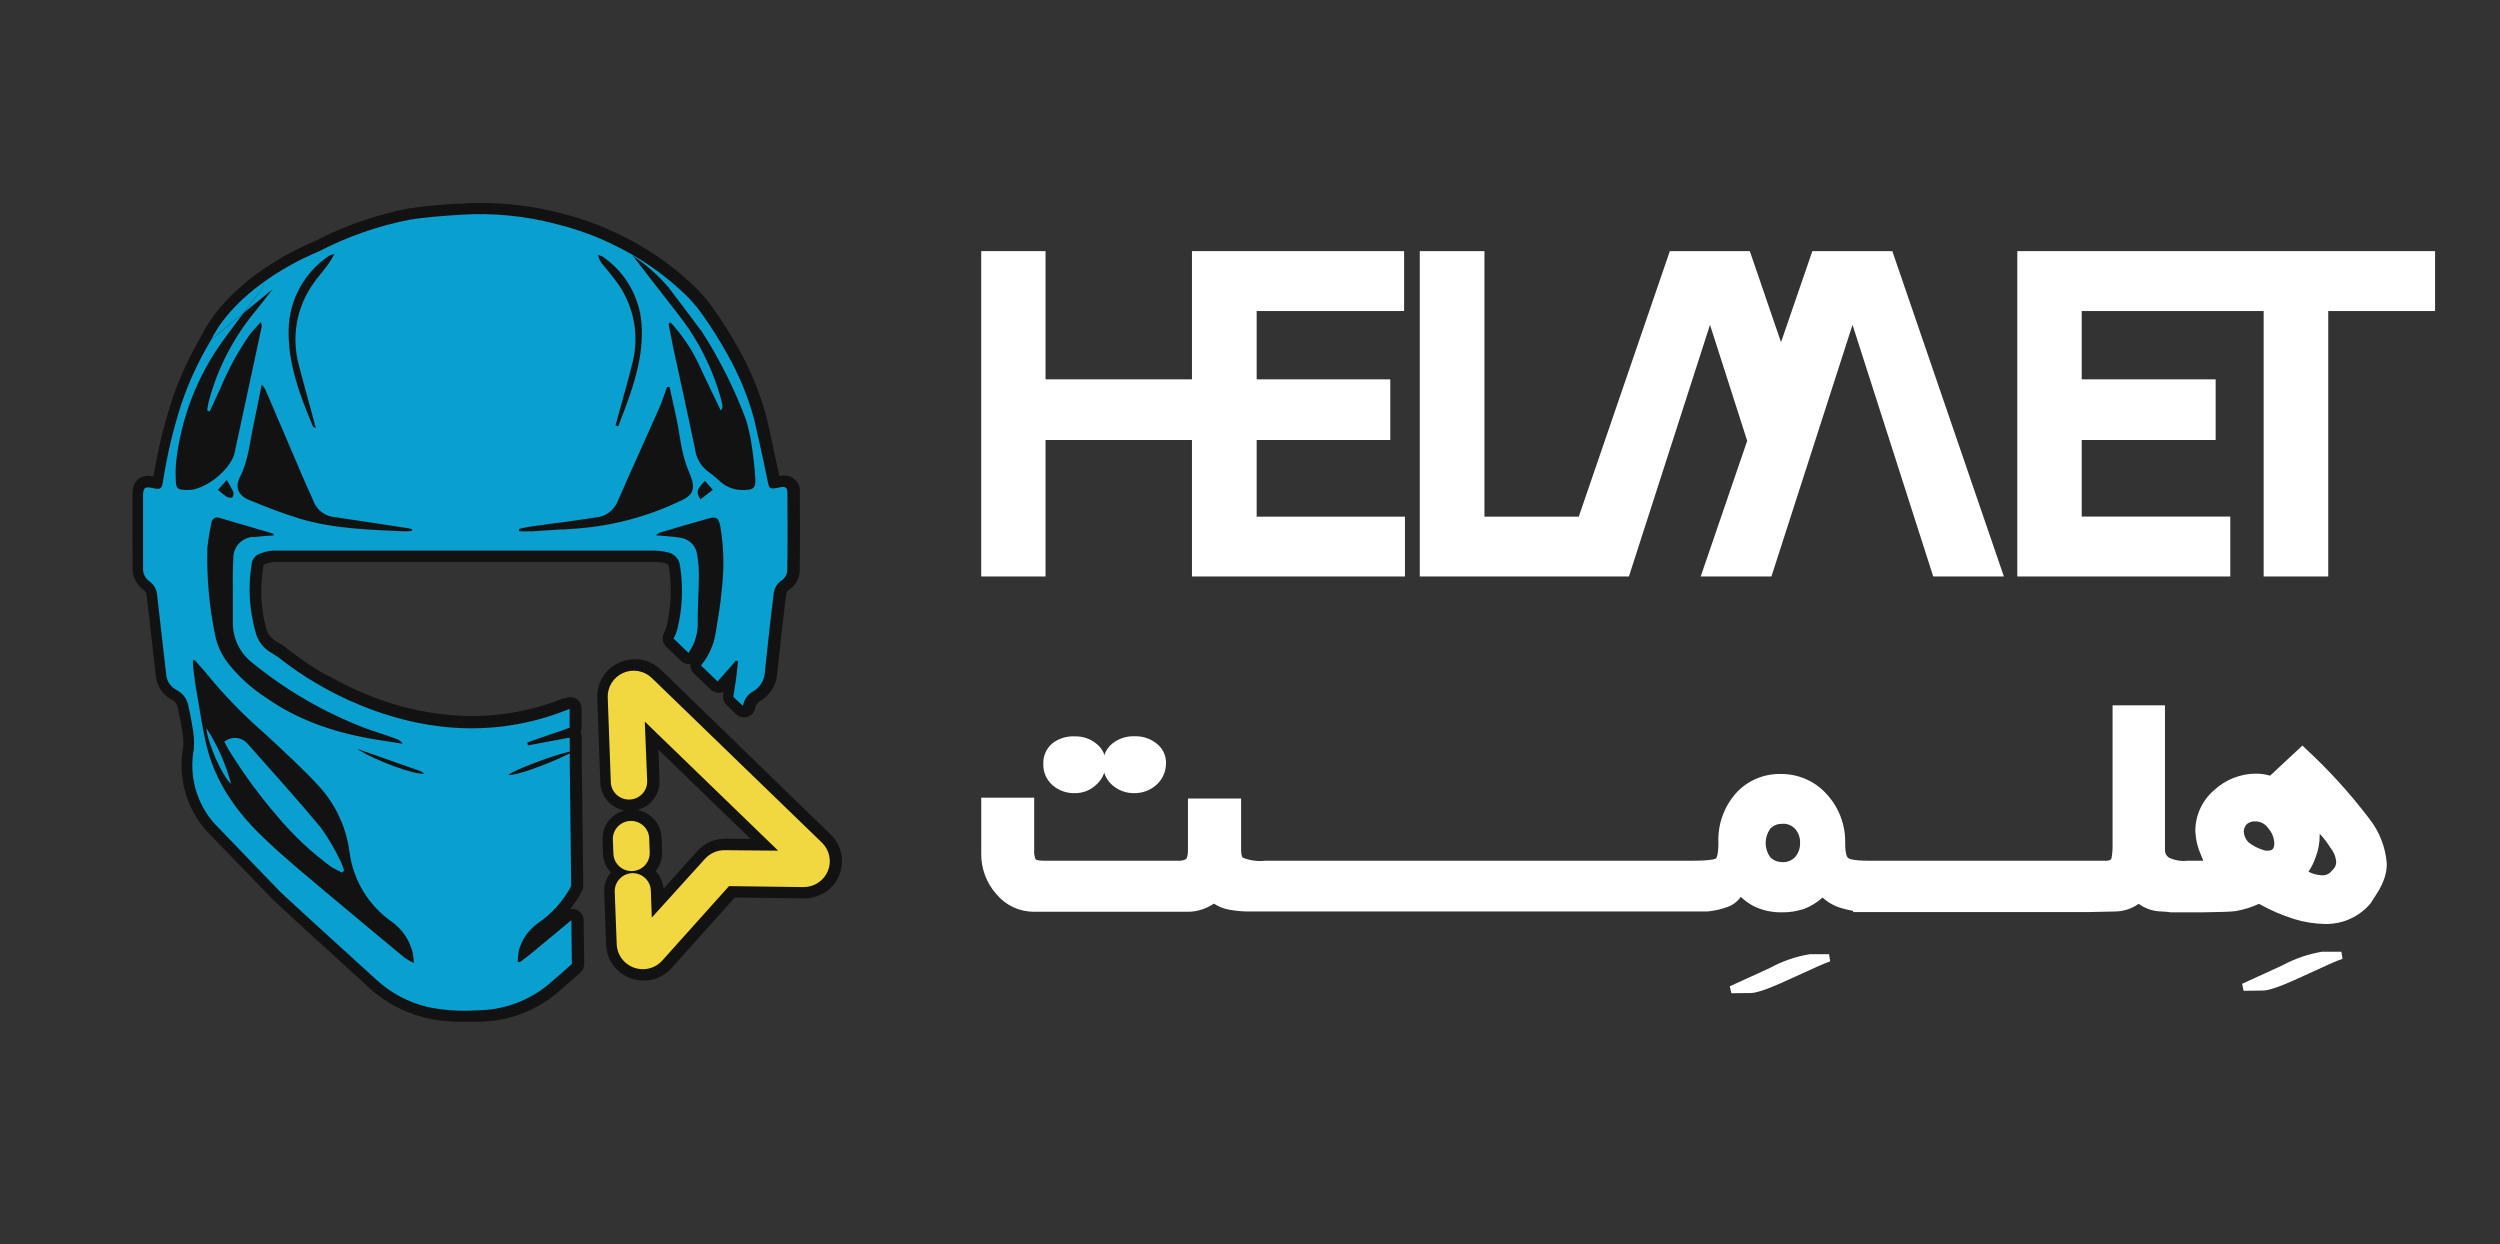 <svg width="221" height="110" viewBox="0 0 221 110" fill="none" xmlns="http://www.w3.org/2000/svg">
<rect x="0" y="0" width="221" height="110" fill="#333333" stroke="none"/>
<path d="M70.693 50.487C70.676 50.816 70.583 51.137 70.421 51.424C70.258 51.712 70.031 51.958 69.756 52.143C69.626 52.211 69.526 52.272 69.47 52.758C69.353 53.675 69.253 54.605 69.148 55.497L69.073 56.113L68.924 57.553C68.85 58.23 68.782 58.901 68.701 59.578C68.664 60.089 68.498 60.583 68.217 61.014C67.936 61.444 67.549 61.797 67.094 62.04C66.974 62.127 66.88 62.243 66.821 62.378L66.765 62.6C66.73 62.778 66.648 62.944 66.527 63.08C66.406 63.217 66.25 63.319 66.076 63.375C65.976 63.405 65.871 63.42 65.766 63.419C65.503 63.414 65.251 63.309 65.065 63.123L64.228 62.317C64.114 62.207 64.027 62.073 63.974 61.924C63.922 61.776 63.904 61.617 63.923 61.461L63.973 61.147C63.86 61.202 63.738 61.235 63.613 61.246H63.532C63.27 61.246 63.019 61.145 62.831 60.963L61.342 59.541C61.23 59.434 61.145 59.303 61.093 59.158C61.041 59.012 61.025 58.857 61.044 58.704H60.895C60.632 58.704 60.378 58.603 60.188 58.421L58.879 57.153C58.719 56.994 58.616 56.787 58.588 56.564C58.56 56.341 58.608 56.115 58.724 55.922V55.885C58.802 55.734 58.864 55.575 58.91 55.411C59.33 53.697 59.405 51.917 59.133 50.173C59.135 50.079 59.101 49.987 59.038 49.916C58.975 49.845 58.887 49.801 58.792 49.792C58.469 49.716 58.138 49.677 57.806 49.675H49.622H29.345H29.214H29.146C27.514 49.675 25.889 49.675 24.257 49.675C23.965 49.7 23.678 49.769 23.407 49.878C23.314 49.878 23.314 49.933 23.307 49.958C22.958 51.835 23.038 53.766 23.543 55.608C23.68 56.067 23.992 56.456 24.412 56.691L25.032 57.067C25.095 57.1 25.154 57.141 25.206 57.19L25.274 57.251C25.306 57.263 25.333 57.282 25.355 57.307L25.405 57.35L25.671 57.553C26.558 58.246 27.488 58.881 28.457 59.455L28.656 59.578L29.078 59.769C29.136 59.805 29.196 59.838 29.258 59.867L29.593 60.058C29.897 60.218 30.213 60.39 30.573 60.556L30.672 60.606L31.237 60.877C31.584 61.037 31.994 61.215 32.422 61.387C35.368 62.623 38.53 63.274 41.729 63.302C44.494 63.296 47.232 62.765 49.795 61.738H49.839H49.907L50.006 61.695C50.125 61.648 50.251 61.626 50.379 61.627C50.645 61.621 50.903 61.718 51.097 61.899C51.291 62.08 51.405 62.33 51.415 62.594V64.262C51.415 64.41 51.386 64.556 51.328 64.693C51.392 64.829 51.426 64.978 51.427 65.13V66.391C51.43 66.416 51.43 66.441 51.427 66.465C51.43 66.496 51.43 66.527 51.427 66.558V67.308L51.477 71.094V71.174L51.564 78.289C51.563 78.451 51.525 78.611 51.452 78.757C51.159 79.322 50.807 79.856 50.403 80.351H50.583C50.728 80.352 50.872 80.381 51.005 80.437C51.18 80.517 51.328 80.644 51.432 80.805C51.536 80.965 51.593 81.151 51.595 81.341L51.644 85.207C51.645 85.348 51.616 85.487 51.559 85.616C51.502 85.746 51.419 85.862 51.316 85.958C50.763 86.456 50.031 87.115 49.268 87.761C47.308 89.408 44.825 90.314 42.257 90.322C41.804 90.322 41.357 90.322 40.91 90.322C39.793 90.344 38.678 90.226 37.591 89.971C35.756 89.521 34.064 88.622 32.67 87.355C31.64 86.407 30.598 85.465 29.568 84.524C27.787 82.905 25.951 81.237 24.164 79.563L18.269 73.469L18.22 73.42C17.346 72.418 16.71 71.234 16.36 69.956C16.01 68.677 15.954 67.337 16.197 66.034C16.232 65.593 16.203 65.15 16.11 64.717C16.11 64.557 16.067 64.397 16.042 64.243C15.992 63.877 15.924 63.513 15.837 63.154C15.806 62.981 15.769 62.809 15.731 62.643C15.718 62.482 15.663 62.327 15.573 62.193C15.483 62.058 15.361 61.949 15.216 61.874C14.8 61.662 14.446 61.345 14.191 60.955C13.936 60.565 13.789 60.116 13.765 59.652C13.647 58.605 13.529 57.559 13.405 56.513C13.262 55.282 13.113 54.002 12.977 52.74C12.933 52.352 12.846 52.235 12.654 52.124C12.379 51.92 12.153 51.658 11.992 51.357C11.831 51.056 11.739 50.723 11.723 50.383C11.705 48.031 11.705 45.693 11.705 43.723C11.705 42.227 12.691 42.061 13.113 42.061C13.265 42.059 13.417 42.073 13.566 42.104C13.942 39.809 14.494 37.546 15.216 35.334C15.9 33.313 16.797 31.37 17.891 29.536C18.12 29.037 19.293 26.742 22.575 24.298C22.622 24.251 22.677 24.211 22.737 24.181C24.319 23.033 26.031 22.07 27.837 21.313C30.424 19.97 33.193 19.002 36.058 18.439C37.498 18.205 38.962 18.1 40.401 18.002H40.712C41.332 17.959 41.922 17.94 42.523 17.94C44.906 17.947 47.278 18.251 49.584 18.845C50.93 19.185 52.247 19.627 53.524 20.168C53.568 20.181 53.61 20.2 53.648 20.224L53.909 20.341C54.077 20.408 54.232 20.482 54.393 20.562L54.511 20.618L54.585 20.648C56.974 21.771 59.172 23.255 61.1 25.049C61.543 25.453 61.958 25.887 62.341 26.348L62.465 26.489L62.558 26.6L62.695 26.779C62.725 26.815 62.752 26.854 62.776 26.895L62.912 27.074L62.968 27.154C63.818 28.338 64.597 29.572 65.301 30.847C66.32 32.661 67.118 34.589 67.677 36.589L67.739 36.799L67.963 37.771C68.273 39.175 68.583 40.621 68.893 42.08C69.03 42.052 69.169 42.037 69.309 42.036C69.507 42.033 69.704 42.072 69.886 42.151C70.068 42.23 70.23 42.346 70.363 42.493C70.495 42.639 70.594 42.812 70.653 43C70.712 43.188 70.73 43.386 70.705 43.581C70.718 45.612 70.73 48.013 70.693 50.487Z" fill="#121212"/>
<path d="M56.118 58.273C55.655 58.275 55.196 58.371 54.772 58.556C54.164 58.822 53.65 59.262 53.298 59.821C52.947 60.38 52.772 61.031 52.799 61.689L53.066 69.18C53.085 69.77 53.308 70.336 53.696 70.783C54.084 71.231 54.615 71.534 55.2 71.642C54.725 71.768 54.295 72.024 53.959 72.38C53.49 72.88 53.24 73.544 53.264 74.227L53.307 75.458C53.328 76.079 53.572 76.673 53.996 77.132C53.6 77.616 53.393 78.226 53.413 78.849L53.581 83.477C53.596 84.138 53.813 84.779 54.201 85.316C54.59 85.853 55.132 86.261 55.758 86.487C56.121 86.617 56.503 86.683 56.888 86.684C57.357 86.684 57.821 86.585 58.248 86.394C58.676 86.203 59.058 85.924 59.37 85.576L64.954 79.341L71.096 79.421C71.758 79.424 72.405 79.231 72.955 78.867C73.505 78.503 73.933 77.984 74.183 77.377C74.434 76.769 74.496 76.102 74.362 75.46C74.228 74.817 73.903 74.229 73.429 73.771L58.439 59.215C57.819 58.613 56.986 58.275 56.118 58.273ZM64.122 74.134C63.654 74.135 63.191 74.233 62.763 74.423C62.336 74.613 61.953 74.89 61.64 75.236L58.65 78.578C58.606 77.991 58.364 77.435 57.961 77.002C58.354 76.519 58.556 75.912 58.532 75.291L58.489 74.061C58.468 73.471 58.245 72.905 57.857 72.458C57.469 72.01 56.939 71.707 56.354 71.599C56.927 71.447 57.431 71.108 57.785 70.637C58.138 70.165 58.321 69.589 58.302 69.001L58.203 66.268L66.356 74.159L64.122 74.134Z" fill="#121212"/>
<path d="M23.152 25.043L23.121 25.073C19.758 27.535 18.734 29.899 18.691 29.997L21.533 27.665C21.756 27.375 21.973 27.092 22.19 26.797L22.873 25.917L23.127 25.56C23.164 25.495 23.205 25.433 23.251 25.375L23.369 25.19L23.152 25.043Z" fill="#099FCF"/>
<path d="M69.607 43.587C69.607 43.083 69.427 42.972 68.931 43.083C67.987 43.28 68.006 43.255 67.814 42.295C67.46 40.547 67.063 38.817 66.672 37.075C66.672 37.026 66.672 36.977 66.629 36.928C66.088 34.984 65.314 33.111 64.32 31.352C63.637 30.112 62.881 28.914 62.056 27.763C61.981 27.659 61.919 27.566 61.864 27.498L61.789 27.394L61.677 27.246C61.652 27.209 61.623 27.174 61.59 27.142C61.561 27.1 61.528 27.061 61.491 27.025C61.132 26.588 60.742 26.176 60.325 25.794C58.47 24.066 56.356 22.636 54.058 21.553L53.897 21.473L53.438 21.264L53.177 21.147L53.096 21.11C51.848 20.581 50.559 20.151 49.243 19.823C46.455 19.079 43.562 18.796 40.681 18.986C39.167 19.091 37.64 19.183 36.145 19.436C33.372 19.986 30.691 20.925 28.184 22.224C26.401 22.966 24.712 23.914 23.152 25.049L23.345 25.209C23.307 25.27 23.264 25.326 23.221 25.387C23.174 25.445 23.133 25.507 23.096 25.572L22.873 25.917L22.191 26.803C21.973 27.098 21.756 27.382 21.533 27.671L24.114 25.554C23.599 26.212 23.084 26.877 22.557 27.529C20.618 29.87 19.214 32.6 18.443 35.531C18.381 35.777 18.356 36.029 18.313 36.282L18.53 36.38C18.846 35.709 19.15 35.038 19.467 34.367C20.155 32.694 21.022 31.099 22.054 29.61C22.358 29.21 22.712 28.853 23.041 28.477C23.085 28.546 23.114 28.623 23.128 28.703C23.142 28.783 23.14 28.866 23.121 28.945C22.327 32.638 21.533 36.331 20.739 40.024C20.422 41.464 18.257 43.236 16.755 43.31H16.346C15.725 43.28 15.564 43.163 15.545 42.553C15.505 41.938 15.518 41.32 15.582 40.707C15.989 37.257 17.186 33.946 19.082 31.025C19.851 29.88 20.689 28.773 21.533 27.671L18.691 30.003C17.607 31.791 16.721 33.69 16.048 35.666C15.314 37.925 14.764 40.238 14.404 42.584C14.292 43.23 14.187 43.298 13.529 43.15C12.871 43.003 12.654 43.058 12.648 43.766C12.648 45.975 12.648 48.191 12.648 50.407C12.663 50.589 12.716 50.765 12.802 50.926C12.889 51.087 13.007 51.228 13.15 51.343C13.374 51.493 13.559 51.694 13.69 51.93C13.82 52.165 13.893 52.428 13.901 52.697C14.149 55.005 14.435 57.3 14.689 59.608C14.709 59.9 14.805 60.181 14.967 60.425C15.129 60.668 15.352 60.866 15.614 60.999C15.898 61.143 16.143 61.353 16.327 61.611C16.511 61.87 16.628 62.169 16.668 62.483C16.78 63.037 16.916 63.591 16.991 64.151C17.137 64.834 17.185 65.534 17.134 66.231C16.916 67.389 16.966 68.582 17.28 69.718C17.593 70.855 18.163 71.906 18.945 72.792L24.784 78.849C27.595 81.471 30.461 84.031 33.291 86.628C34.554 87.786 36.093 88.606 37.764 89.01C39.203 89.313 40.678 89.415 42.145 89.312C44.483 89.309 46.745 88.485 48.529 86.985C49.218 86.407 49.888 85.81 50.552 85.207L50.509 81.341L47.016 84.24C46.668 84.529 46.302 84.788 45.942 85.065L45.768 85.004C45.771 84.677 45.802 84.352 45.861 84.031C46.125 83.055 46.722 82.201 47.549 81.612C48.784 80.772 49.794 79.646 50.49 78.332L50.41 71.217V71.18L50.366 67.351V66.6L50.255 66.656C48.225 67.653 45.483 68.607 44.949 68.502C45.316 68.127 48.511 66.902 50.248 66.459H50.366V65.228H50.211C49.032 65.468 47.847 65.659 46.668 65.893C46.668 65.813 46.631 65.726 46.606 65.64C47.32 65.394 48.027 65.123 48.74 64.895C49.224 64.736 49.708 64.575 50.186 64.391L50.354 64.329V62.661L50.143 62.747C43.144 65.536 36.685 64.305 31.994 62.397C31.572 62.224 31.163 62.046 30.753 61.867L30.064 61.535C29.704 61.363 29.369 61.184 29.041 61.012L28.724 60.839L28.42 60.667L28.197 60.538L27.918 60.378C26.894 59.78 25.912 59.116 24.977 58.39L24.703 58.181L24.648 58.131L24.598 58.088C24.573 58.065 24.546 58.045 24.517 58.027H24.486L23.866 57.633C23.263 57.26 22.821 56.679 22.625 56.002C22.036 53.991 21.909 51.876 22.253 49.81C22.282 49.606 22.369 49.415 22.504 49.259C22.64 49.103 22.817 48.989 23.016 48.93C23.391 48.778 23.79 48.69 24.195 48.671C25.833 48.671 27.458 48.671 29.09 48.671H29.258H49.572H57.762C58.18 48.675 58.596 48.725 59.003 48.819C59.299 48.875 59.569 49.025 59.771 49.248C59.973 49.47 60.095 49.752 60.12 50.05C60.411 51.921 60.325 53.831 59.866 55.669C59.799 55.908 59.707 56.139 59.593 56.359L59.543 56.445L60.858 57.713C60.873 57.689 60.89 57.666 60.908 57.645C61.458 56.842 61.728 55.882 61.677 54.912C61.677 53.546 61.77 52.167 61.783 50.795C61.777 50.203 61.725 49.612 61.628 49.028C61.58 48.644 61.404 48.287 61.127 48.015C60.85 47.743 60.489 47.571 60.101 47.526C59.431 47.422 58.755 47.391 57.973 47.317C58.086 47.229 58.206 47.151 58.333 47.083C59.742 46.665 61.15 46.246 62.558 45.852C63.328 45.637 63.514 45.742 63.681 46.548C63.979 48.328 64.027 50.14 63.824 51.933C63.719 53.3 63.471 54.654 63.253 56.014C63.087 57.024 62.66 57.974 62.012 58.771L61.969 58.827L63.433 60.242L63.471 60.199C63.787 59.849 64.091 59.485 64.42 59.128C64.631 58.895 64.835 58.648 65.04 58.396L65.245 58.445C65.171 59.061 65.121 59.719 65.016 60.353C64.96 60.753 64.898 61.147 64.835 61.547V61.615L65.686 62.403V62.366C65.686 62.286 65.729 62.206 65.748 62.12C65.879 61.715 66.152 61.37 66.517 61.147C66.831 60.983 67.097 60.74 67.288 60.444C67.479 60.147 67.59 59.806 67.609 59.455C67.739 58.297 67.851 57.147 67.981 55.989C68.112 54.832 68.236 53.743 68.378 52.617C68.382 52.347 68.455 52.084 68.589 51.85C68.724 51.617 68.916 51.421 69.148 51.281C69.274 51.184 69.379 51.063 69.456 50.924C69.533 50.785 69.58 50.632 69.594 50.475C69.632 48.179 69.626 45.883 69.607 43.587ZM29.078 22.618C29.122 22.587 29.17 22.562 29.221 22.544L29.568 22.458C29.397 22.77 29.211 23.075 29.009 23.369C28.594 23.935 28.122 24.458 27.719 25.03C26.976 26.069 26.475 27.258 26.25 28.511C26.026 29.765 26.085 31.052 26.422 32.281C26.807 33.82 27.266 35.358 27.663 36.879C27.744 37.162 27.806 37.451 27.918 37.857C27.75 37.752 27.682 37.728 27.663 37.691C26.509 34.946 25.448 32.152 25.516 29.136C25.54 27.846 25.876 26.58 26.496 25.446C27.115 24.311 28.001 23.341 29.078 22.618ZM20.044 42.43C20.257 42.767 20.45 43.117 20.621 43.477C20.648 43.56 20.654 43.65 20.639 43.736C20.624 43.823 20.588 43.905 20.534 43.975C20.447 44.049 20.18 43.975 20.044 43.92C19.771 43.733 19.512 43.527 19.268 43.304L20.044 42.43ZM35.791 84.683C33.415 82.714 31.032 80.738 28.674 78.75C26.993 77.335 25.293 75.944 23.711 74.442C21.229 72.164 19.231 69.555 18.35 66.268C17.903 64.606 17.692 62.883 17.388 61.19C17.27 60.575 17.19 59.91 17.109 59.27C17.072 58.987 17.066 58.691 17.047 58.402L17.214 58.347C17.835 59.042 18.418 59.719 18.995 60.433C20.377 62.029 21.872 63.524 23.469 64.908C25.088 66.416 26.739 67.918 28.234 69.542C29.701 71.166 30.632 73.195 30.902 75.359C31.063 76.578 31.476 77.752 32.117 78.805C32.758 79.858 33.612 80.767 34.625 81.477C35.559 82.141 36.22 83.118 36.486 84.228C36.535 84.528 36.568 84.83 36.586 85.133C36.311 85.001 36.045 84.851 35.791 84.683ZM37.522 68.385C36.759 68.552 33.036 67.197 31.572 66.194L37.144 68.158C37.275 68.226 37.401 68.302 37.522 68.385ZM22.42 47.459C22.173 47.467 21.93 47.525 21.705 47.628C21.481 47.731 21.279 47.877 21.112 48.058C20.945 48.239 20.816 48.451 20.733 48.682C20.65 48.913 20.614 49.159 20.627 49.404C20.559 50.468 20.584 51.546 20.584 52.623C20.584 53.435 20.584 54.241 20.584 55.048C20.578 55.74 20.735 56.424 21.042 57.046C21.349 57.667 21.797 58.21 22.352 58.63C25.324 61.043 28.662 62.975 32.242 64.354C33.16 64.692 34.104 64.969 35.016 65.308C35.255 65.386 35.462 65.54 35.605 65.745C34.985 65.653 34.408 65.554 33.806 65.468C30.083 64.914 26.596 63.843 23.506 61.67C22.252 60.857 21.137 59.849 20.205 58.685C19.611 57.943 19.203 57.072 19.014 56.143C18.492 53.605 18.263 51.015 18.331 48.425C18.41 47.687 18.53 46.953 18.691 46.228C18.695 46.145 18.718 46.065 18.76 45.994C18.801 45.923 18.86 45.862 18.93 45.818C19 45.774 19.079 45.748 19.162 45.741C19.245 45.734 19.328 45.747 19.405 45.779L24.114 47.163C24.151 47.163 24.164 47.249 24.213 47.33C23.587 47.379 22.997 47.397 22.42 47.489V47.459ZM36.406 46.929C36.2 46.959 35.993 46.973 35.785 46.972C32.683 46.825 29.531 46.757 26.509 45.852C24.983 45.391 23.487 44.8 22.011 44.191C21.061 43.797 20.77 43.089 21.185 42.227C21.961 40.725 22.079 39.076 22.426 37.476C22.662 36.374 22.879 35.266 23.134 33.998C23.254 34.126 23.36 34.266 23.45 34.417C24.604 37.133 25.762 39.839 26.925 42.535C27.179 43.15 27.471 43.704 27.713 44.307C27.861 44.701 28.121 45.043 28.462 45.293C28.802 45.543 29.207 45.69 29.63 45.717C31.777 46.031 33.924 46.369 36.071 46.696C36.195 46.696 36.312 46.757 36.437 46.782C36.423 46.841 36.412 46.9 36.406 46.96V46.929ZM53.338 22.729C54.366 23.446 55.208 24.393 55.798 25.493C56.388 26.593 56.708 27.816 56.732 29.062C56.819 31.524 56.112 33.795 55.274 36.054C55.082 36.602 54.846 37.137 54.654 37.679L54.412 37.611C54.56 37.069 54.709 36.534 54.852 35.998C55.224 34.644 55.621 33.296 55.944 31.936C56.24 30.685 56.249 29.384 55.97 28.129C55.691 26.874 55.13 25.697 54.331 24.686C53.983 24.206 53.586 23.762 53.214 23.301C53.034 23.082 52.92 22.818 52.885 22.538C53.043 22.584 53.195 22.648 53.338 22.729ZM60.101 44.301C57.256 45.661 54.179 46.481 51.03 46.72L49.839 46.806H49.646H49.51C48.691 46.868 47.866 46.917 47.028 46.972C46.662 46.972 46.283 46.972 45.911 46.972L45.874 46.763C46.19 46.696 46.494 46.603 46.823 46.56L49.212 46.228H49.249C49.33 46.228 49.404 46.228 49.485 46.191H49.615C50.62 46.037 51.632 45.889 52.643 45.748C53.078 45.715 53.493 45.56 53.843 45.302C54.192 45.044 54.46 44.692 54.616 44.289C55.82 41.513 57.098 38.75 58.302 36.005C58.556 35.42 58.742 34.81 58.966 34.207H59.189C59.394 35.149 59.605 36.085 59.81 37.032C60.014 37.98 60.126 39.002 60.349 39.968C60.498 40.622 60.705 41.26 60.97 41.876C61.51 43.15 61.342 43.766 60.101 44.301ZM61.913 44.147C61.516 43.483 61.572 43.286 62.316 42.51L63.017 43.298L61.913 44.147ZM65.71 43.316C64.995 43.339 64.296 43.098 63.75 42.639C63.417 42.321 63.062 42.025 62.689 41.753C62.351 41.522 62.066 41.222 61.852 40.874C61.639 40.527 61.501 40.138 61.448 39.734C60.827 36.725 60.157 33.721 59.506 30.705C59.363 30.01 59.227 29.302 59.096 28.6L59.295 28.514C60.303 29.615 61.14 30.86 61.777 32.207C62.397 33.567 63.073 34.934 63.719 36.294C63.774 36.235 63.816 36.165 63.84 36.088C63.865 36.012 63.872 35.93 63.861 35.851C63.834 35.664 63.795 35.479 63.743 35.297C62.994 32.558 61.699 29.996 59.934 27.763C58.625 26.101 57.353 24.421 56.05 22.753C56.001 22.691 55.947 22.634 55.888 22.581C57.101 23.376 58.191 24.34 59.127 25.443L60.3 26.994L60.883 27.769L62.087 29.376C63.646 31.82 64.944 34.419 65.959 37.131C66.142 37.754 66.289 38.387 66.399 39.027C66.56 40.091 66.709 41.162 66.765 42.239C66.84 43.15 66.591 43.316 65.717 43.316H65.71Z" fill="#099FCF"/>
<path d="M24.493 72.134C25.895 73.818 27.5 75.327 29.27 76.627C29.584 76.814 29.907 76.984 30.238 77.138L30.418 76.965C30.34 76.689 30.24 76.42 30.12 76.159C29.626 75.11 29.039 74.107 28.364 73.162C26.273 70.644 24.089 68.238 21.912 65.776C21.789 65.626 21.639 65.502 21.468 65.41C21.298 65.318 21.11 65.26 20.917 65.24C20.724 65.221 20.529 65.239 20.343 65.293C20.157 65.348 19.984 65.439 19.833 65.56C19.951 65.788 20.056 66.034 20.199 66.256C21.468 68.327 22.904 70.293 24.493 72.134Z" fill="#099FCF"/>
<path d="M20.429 69.296C19.964 67.553 19.23 65.892 18.251 64.373C18.307 65.591 19.672 68.687 20.429 69.296Z" fill="#099FCF"/>
<path d="M55.826 77.002H55.888C56.1 76.995 56.309 76.946 56.501 76.859C56.694 76.771 56.867 76.646 57.011 76.492C57.155 76.337 57.266 76.156 57.339 75.958C57.411 75.76 57.443 75.55 57.433 75.34L57.39 74.109C57.383 73.9 57.334 73.694 57.246 73.504C57.159 73.313 57.034 73.141 56.88 72.998C56.725 72.856 56.544 72.744 56.346 72.671C56.148 72.597 55.938 72.563 55.727 72.571C55.516 72.578 55.308 72.626 55.116 72.713C54.924 72.8 54.751 72.924 54.607 73.077C54.463 73.23 54.351 73.41 54.277 73.606C54.203 73.802 54.168 74.011 54.176 74.22L54.225 75.451C54.235 75.866 54.408 76.26 54.707 76.55C55.006 76.84 55.408 77.002 55.826 77.002Z" fill="#F1D840"/>
<path d="M55.1 59.48C54.678 59.663 54.32 59.968 54.075 60.356C53.829 60.743 53.706 61.195 53.723 61.652L53.996 69.143C54.011 69.566 54.194 69.965 54.506 70.254C54.818 70.542 55.233 70.696 55.659 70.681C56.085 70.667 56.488 70.485 56.779 70.175C57.07 69.866 57.225 69.455 57.21 69.032L56.999 63.788L68.788 75.199L64.072 75.156H64.041C63.715 75.156 63.393 75.224 63.096 75.357C62.798 75.49 62.533 75.683 62.316 75.925L57.619 81.114L57.533 78.72C57.517 78.308 57.34 77.918 57.041 77.632C56.741 77.346 56.341 77.187 55.925 77.187H55.87C55.446 77.208 55.047 77.394 54.761 77.706C54.475 78.017 54.325 78.428 54.343 78.849L54.517 83.465C54.538 84.059 54.791 84.622 55.223 85.035C55.655 85.447 56.232 85.677 56.831 85.675C57.157 85.676 57.478 85.608 57.775 85.475C58.071 85.342 58.336 85.148 58.55 84.905L64.445 78.332L71.015 78.418C71.477 78.424 71.929 78.293 72.315 78.042C72.7 77.79 73.001 77.43 73.178 77.007C73.355 76.584 73.4 76.119 73.308 75.67C73.215 75.222 72.99 74.811 72.66 74.491L57.619 59.935C57.293 59.619 56.879 59.407 56.43 59.325C55.981 59.244 55.518 59.298 55.1 59.48Z" fill="#F1D840"/>
<path d="M105.37 50.961V38.897H92.425V50.961H86.74V22.199H92.425V33.535H105.37V22.199H124.123V27.495H111.088V33.535H122.903V38.897H111.088V45.673H124.197V50.961H105.37Z" fill="white"/>
<path d="M92.104 38.578H105.699V50.642H110.767H123.867V45.992H110.767V38.578H122.574V33.862H110.767V27.169H123.802V22.526H110.767H105.699V33.862H92.104V22.526H87.07V50.642H92.104V38.578Z" fill="white"/>
<path d="M170.898 50.961L163.763 28.713L156.594 50.961H150.341L154.452 38.971L151.165 28.713L143.996 50.961H125.507V22.199H131.225V45.673H139.563L147.613 22.199H154.683L157.443 30.25L160.212 22.199H167.281L177.144 50.961H170.898Z" fill="white"/>
<path d="M156.356 50.642L157.452 47.242L160.105 39.003L163.763 27.651L171.137 50.642H176.691L167.051 22.526H160.443L157.443 31.247L154.452 22.526H147.844L139.794 45.992H130.904V22.526H125.837V50.642H138.204H143.758L145.257 45.992L151.165 27.651L154.799 38.971L150.794 50.642H156.356Z" fill="white"/>
<path d="M200.107 50.961V27.495H184.024V33.535H195.864V38.897H184.024V45.665H197.158V50.961H178.33V22.199H215.26V27.495H205.817V50.961H200.107Z" fill="white"/>
<path d="M178.66 22.518V50.642H196.836V45.992H183.694V38.57H195.543V33.854H183.694V27.169H200.429V50.642H205.496V27.169H214.93V22.518H178.66Z" fill="white"/>
<path d="M100.287 70.114C99.57 70.132 98.873 69.88 98.334 69.411C98.064 69.178 97.851 68.888 97.708 68.563C97.566 68.238 97.498 67.885 97.51 67.531C97.498 67.187 97.566 66.846 97.709 66.532C97.852 66.219 98.066 65.942 98.334 65.725C98.894 65.282 99.596 65.055 100.311 65.087C101.014 65.063 101.702 65.293 102.248 65.733C102.522 65.944 102.74 66.218 102.884 66.531C103.028 66.844 103.092 67.188 103.072 67.531C103.067 67.876 102.992 68.216 102.85 68.531C102.708 68.846 102.503 69.128 102.248 69.362C101.714 69.85 101.013 70.119 100.287 70.114Z" fill="white"/>
<path d="M100.287 65.414C99.648 65.38 99.018 65.578 98.515 65.97C98.289 66.161 98.111 66.401 97.993 66.672C97.876 66.943 97.824 67.237 97.84 67.531C97.83 67.838 97.888 68.144 98.011 68.426C98.133 68.709 98.317 68.961 98.548 69.166C99.03 69.579 99.65 69.798 100.287 69.779C100.916 69.783 101.523 69.549 101.984 69.125C102.214 68.918 102.397 68.665 102.522 68.384C102.647 68.102 102.71 67.798 102.709 67.49C102.73 67.195 102.677 66.899 102.557 66.629C102.436 66.358 102.251 66.121 102.017 65.937C101.521 65.566 100.908 65.381 100.287 65.414Z" fill="white"/>
<path d="M95.013 70.114C94.295 70.137 93.594 69.888 93.052 69.419C92.784 69.185 92.571 68.896 92.428 68.571C92.286 68.246 92.218 67.893 92.229 67.539C92.213 67.2 92.275 66.861 92.409 66.549C92.543 66.236 92.746 65.957 93.003 65.733C93.568 65.288 94.276 65.061 94.997 65.095C95.695 65.073 96.377 65.302 96.917 65.741C97.191 65.952 97.41 66.226 97.553 66.539C97.697 66.852 97.761 67.196 97.741 67.539C97.74 67.883 97.666 68.224 97.524 68.537C97.382 68.852 97.175 69.132 96.917 69.362C96.408 69.853 95.723 70.123 95.013 70.114Z" fill="white"/>
<path d="M95.013 65.414C94.372 65.379 93.739 65.576 93.234 65.97C93.01 66.163 92.834 66.404 92.719 66.674C92.603 66.945 92.551 67.237 92.566 67.531C92.555 67.838 92.612 68.143 92.733 68.426C92.854 68.708 93.036 68.961 93.267 69.166C93.751 69.58 94.374 69.799 95.013 69.779C95.327 69.785 95.639 69.728 95.93 69.613C96.222 69.498 96.487 69.326 96.711 69.108C96.935 68.909 97.114 68.664 97.236 68.391C97.359 68.118 97.421 67.822 97.419 67.523C97.44 67.228 97.387 66.932 97.267 66.661C97.146 66.391 96.961 66.153 96.727 65.97C96.241 65.588 95.633 65.391 95.013 65.414Z" fill="white"/>
<path d="M153.052 87.801L152.912 87.188C154.107 86.64 155.294 86.101 156.488 85.553C157.578 84.959 158.763 84.552 159.99 84.352H161.687L161.786 84.981C161.448 85.087 160.262 85.61 158.26 86.534C155.854 87.654 155.096 87.784 154.733 87.784L153.052 87.801Z" fill="white"/>
<path d="M156.62 85.856L153.052 87.49H154.7C155.889 87.266 157.032 86.852 158.087 86.264C160.106 85.332 161.3 84.809 161.655 84.695H159.957C158.789 84.902 157.663 85.294 156.62 85.856Z" fill="white"/>
<path d="M198.337 87.588L198.205 86.967L201.773 85.333C202.864 84.741 204.048 84.335 205.275 84.131H206.98L207.079 84.76C206.733 84.859 205.546 85.382 203.544 86.313C201.147 87.433 200.389 87.564 200.026 87.564L198.337 87.588Z" fill="white"/>
<path d="M201.913 85.643C200.718 86.174 199.532 86.722 198.337 87.278H200.026C201.214 87.055 202.357 86.644 203.412 86.06C205.434 85.128 206.623 84.605 206.98 84.491H205.275C204.099 84.693 202.964 85.082 201.913 85.643Z" fill="white"/>
<path d="M205.497 81.679C204.586 81.66 203.681 81.514 202.811 81.246C201.727 80.907 200.683 80.455 199.696 79.897C199.036 80.203 198.338 80.42 197.62 80.543C197.167 80.6 196.244 80.633 194.72 80.649H191.918C191.506 80.6 191.243 80.576 191.094 80.576C190.361 80.567 189.649 80.33 189.059 79.897C188.444 80.336 187.707 80.573 186.95 80.576L184.733 80.625H184.412H163.813V80.519C163.479 80.462 163.149 80.386 162.824 80.29C162.186 80.113 161.598 79.788 161.111 79.342C160.631 79.78 160.072 80.124 159.463 80.355C159.162 80.444 158.857 80.518 158.548 80.576C158.2 80.631 157.847 80.656 157.494 80.649C156.637 80.665 155.79 80.477 155.022 80.102C154.608 79.881 154.225 79.606 153.885 79.284C153.553 79.753 153.066 80.091 152.509 80.241C152.116 80.378 151.71 80.474 151.297 80.527C151.161 80.552 151.024 80.568 150.885 80.576H150.556H110.331C109.75 80.572 109.171 80.514 108.6 80.404C108.141 80.316 107.704 80.138 107.315 79.881C107.019 80.071 106.705 80.23 106.376 80.355C105.92 80.525 105.437 80.608 104.95 80.6H91.388C90.758 80.6 90.136 80.461 89.566 80.194C88.996 79.927 88.493 79.538 88.092 79.056C87.198 78.054 86.716 76.756 86.741 75.418V70.514H91.421V75.141C91.399 75.419 91.441 75.698 91.544 75.958C91.544 75.958 91.635 76.089 92.27 76.089H104.151C104.391 76.107 104.631 76.056 104.843 75.942C104.843 75.942 105.016 75.811 105.016 75.124V70.588H109.713V75.141C109.713 75.623 109.82 75.778 109.861 75.819C110.495 76.072 111.184 76.165 111.863 76.089H149.575C151.322 76.089 151.635 75.925 151.676 75.892C151.718 75.86 151.907 75.696 151.907 74.462C151.845 72.872 152.399 71.319 153.456 70.122C153.952 69.572 154.563 69.135 155.245 68.841C155.928 68.548 156.667 68.405 157.411 68.422C158.175 68.412 158.932 68.564 159.631 68.868C160.331 69.173 160.956 69.623 161.465 70.188C162.559 71.368 163.15 72.924 163.113 74.528C163.113 75.508 163.286 75.778 163.368 75.844C163.451 75.909 163.747 76.089 165.197 76.089H186.052C186.282 76.089 186.571 76.089 186.653 75.892C186.731 75.469 186.764 75.039 186.752 74.609V62.349H191.383V75.141C191.377 75.272 191.407 75.403 191.467 75.521C191.528 75.638 191.618 75.738 191.729 75.811C192.241 76.055 192.812 76.151 193.377 76.089H194.761L194.728 75.958C194.67 75.852 194.588 75.639 194.472 75.345L194.365 75.075C194.197 74.567 194.097 74.04 194.069 73.506C194.06 72.816 194.203 72.132 194.487 71.503C194.772 70.873 195.191 70.313 195.717 69.861C196.726 68.916 198.061 68.389 199.449 68.389C199.865 68.391 200.278 68.451 200.677 68.569L203.536 65.905L203.758 66.125C205.827 68.026 207.721 70.104 209.419 72.337C210.335 73.489 210.883 74.887 210.993 76.35C210.994 76.763 210.93 77.174 210.803 77.568C210.654 78.028 210.446 78.468 210.185 78.876L209.567 79.848C209.073 80.44 208.45 80.912 207.745 81.23C207.04 81.547 206.271 81.701 205.497 81.679ZM204.071 77.061C204.442 77.251 204.85 77.36 205.266 77.38C205.512 77.388 205.753 77.314 205.95 77.168L206.28 76.824C206.442 76.648 206.527 76.417 206.519 76.179C206.475 75.713 206.291 75.272 205.991 74.912C205.722 74.479 205.41 74.074 205.06 73.702V73.8C205.067 74.482 204.944 75.158 204.698 75.794C204.547 76.24 204.336 76.663 204.071 77.053V77.061ZM157.576 72.828C157.372 72.816 157.167 72.849 156.978 72.925C156.788 73.002 156.618 73.119 156.48 73.269C156.221 73.635 156.081 74.072 156.081 74.519C156.081 74.967 156.221 75.404 156.48 75.77C156.624 75.915 156.796 76.029 156.986 76.105C157.176 76.18 157.379 76.217 157.584 76.211C157.794 76.221 158.004 76.184 158.197 76.103C158.391 76.023 158.564 75.901 158.705 75.745C158.993 75.399 159.143 74.96 159.125 74.511C159.144 74.067 158.994 73.633 158.705 73.293C158.565 73.135 158.391 73.01 158.195 72.927C158 72.845 157.788 72.808 157.576 72.819V72.828ZM199.4 72.615C199.129 72.59 198.859 72.666 198.642 72.828C198.465 73.008 198.359 73.246 198.345 73.498C198.363 73.855 198.509 74.194 198.757 74.454C199.148 74.76 199.592 74.992 200.067 75.141L200.281 75.198H200.463C200.825 75.198 201.048 75.091 201.048 74.552C201.033 74.067 200.849 73.602 200.528 73.236C200.405 73.049 200.238 72.894 200.042 72.784C199.845 72.675 199.625 72.614 199.4 72.607V72.615Z" fill="white"/>
<path d="M203.577 66.362L200.817 68.937C200.392 68.796 199.947 68.721 199.499 68.716C198.19 68.718 196.932 69.215 195.98 70.106C195.488 70.526 195.095 71.049 194.827 71.636C194.56 72.223 194.425 72.861 194.431 73.506C194.45 73.983 194.53 74.455 194.67 74.912C194.835 75.345 194.951 75.639 195.025 75.786C195.122 75.993 195.235 76.193 195.362 76.383H193.41C192.769 76.445 192.123 76.326 191.548 76.04C191.393 75.939 191.267 75.8 191.182 75.637C191.096 75.474 191.055 75.291 191.061 75.108V62.602H187.09V74.585C187.105 75.068 187.058 75.551 186.95 76.023C186.818 76.268 186.521 76.391 186.06 76.391H165.231C164.532 76.478 163.823 76.365 163.187 76.064C162.871 75.608 162.739 75.051 162.816 74.503C162.853 72.996 162.304 71.533 161.284 70.416C160.806 69.885 160.217 69.464 159.558 69.182C158.899 68.9 158.186 68.763 157.469 68.782C156.767 68.767 156.07 68.906 155.428 69.189C154.786 69.472 154.214 69.89 153.753 70.416C152.761 71.545 152.24 73.006 152.295 74.503C152.295 75.459 152.171 76.023 151.932 76.195C151.193 76.442 150.41 76.532 149.633 76.456H111.839C111.072 76.536 110.298 76.409 109.597 76.088C109.403 75.813 109.32 75.474 109.367 75.14V70.907H105.321V75.14C105.321 75.713 105.222 76.064 105.008 76.203C104.743 76.362 104.435 76.437 104.126 76.415H92.245C91.668 76.415 91.339 76.317 91.232 76.105C91.107 75.799 91.054 75.469 91.075 75.14V70.907H87.046V75.467C87.02 76.727 87.473 77.949 88.315 78.892C88.687 79.343 89.156 79.707 89.688 79.955C90.219 80.204 90.8 80.332 91.388 80.331H104.95C105.394 80.337 105.836 80.262 106.252 80.11C106.634 79.964 106.994 79.769 107.323 79.529C107.714 79.844 108.179 80.055 108.675 80.142C109.33 80.255 109.995 80.313 110.66 80.314H150.515C150.762 80.314 150.993 80.29 151.207 80.241C151.603 80.187 151.992 80.094 152.369 79.963C152.677 79.892 152.963 79.749 153.204 79.545C153.445 79.342 153.633 79.084 153.753 78.794C154.157 79.206 154.621 79.556 155.129 79.832C155.849 80.182 156.642 80.358 157.444 80.347C157.778 80.351 158.112 80.326 158.441 80.273C158.734 80.223 159.023 80.152 159.306 80.061C159.99 79.814 160.608 79.414 161.111 78.892C161.585 79.432 162.201 79.831 162.891 80.044C163.29 80.159 163.698 80.244 164.11 80.298V80.363H184.412L186.95 80.306C187.719 80.303 188.464 80.038 189.059 79.554C189.63 80.03 190.349 80.295 191.094 80.306C191.371 80.315 191.646 80.343 191.918 80.388H194.39C196.038 80.388 197.093 80.339 197.554 80.281C198.299 80.159 199.021 79.928 199.696 79.595C200.71 80.17 201.782 80.638 202.893 80.993C203.734 81.255 204.608 81.398 205.489 81.418C206.213 81.453 206.936 81.324 207.603 81.041C208.27 80.758 208.863 80.328 209.337 79.783L209.955 78.81C210.203 78.427 210.397 78.012 210.531 77.576C210.65 77.215 210.712 76.837 210.713 76.456C210.598 75.061 210.071 73.73 209.197 72.631C207.515 70.38 205.635 68.282 203.577 66.362ZM158.944 75.958C158.772 76.146 158.56 76.296 158.324 76.394C158.088 76.493 157.832 76.539 157.576 76.53C157.324 76.535 157.074 76.489 156.841 76.393C156.609 76.297 156.399 76.155 156.225 75.974C155.912 75.553 155.743 75.043 155.743 74.519C155.743 73.996 155.912 73.486 156.225 73.064C156.391 72.876 156.598 72.728 156.831 72.632C157.064 72.535 157.316 72.493 157.568 72.509C157.824 72.497 158.08 72.543 158.317 72.642C158.553 72.741 158.765 72.891 158.936 73.081C159.272 73.481 159.448 73.99 159.43 74.511C159.45 75.036 159.277 75.55 158.944 75.958ZM200.463 75.508H200.191L199.952 75.443C199.42 75.27 198.93 74.992 198.51 74.626C198.208 74.296 198.035 73.869 198.024 73.424C198.029 73.255 198.07 73.089 198.144 72.937C198.218 72.784 198.323 72.649 198.452 72.539C198.582 72.429 198.733 72.347 198.896 72.298C199.059 72.249 199.231 72.235 199.4 72.255C199.673 72.261 199.94 72.331 200.18 72.459C200.421 72.587 200.628 72.769 200.784 72.991C201.151 73.416 201.36 73.952 201.377 74.511C201.377 75.181 201.072 75.5 200.463 75.5V75.508ZM206.511 77.053L206.156 77.421C205.9 77.61 205.586 77.708 205.266 77.699C204.684 77.655 204.12 77.479 203.618 77.184C203.982 76.736 204.261 76.226 204.442 75.68C204.67 75.088 204.785 74.458 204.78 73.825V73.359V72.876C205.395 73.415 205.931 74.037 206.37 74.724C206.713 75.146 206.917 75.662 206.955 76.203C206.922 76.53 206.763 76.832 206.511 77.045V77.053Z" fill="white"/>
</svg>
